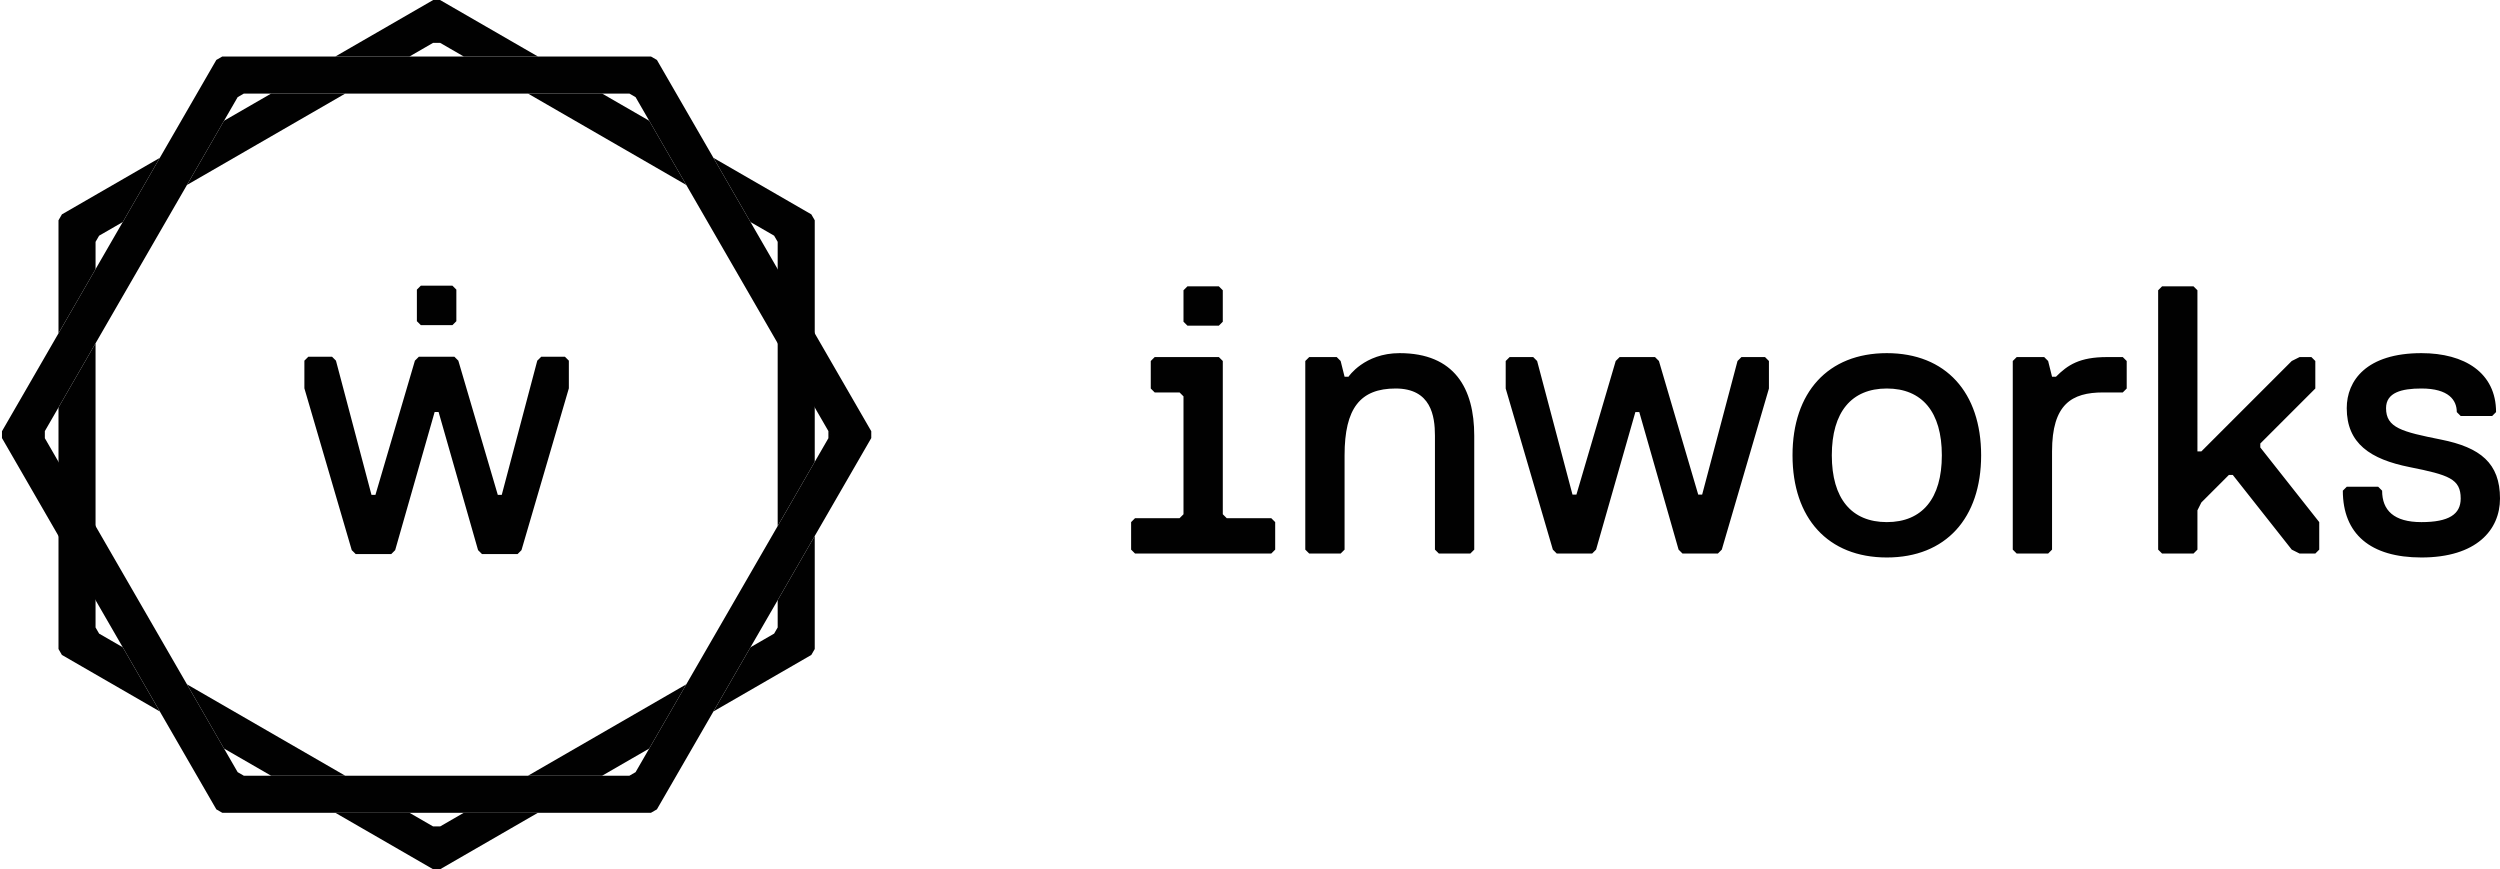 <?xml version="1.0" encoding="utf-8"?>
<!-- Generator: Adobe Illustrator 15.0.0, SVG Export Plug-In . SVG Version: 6.00 Build 0)  -->
<!DOCTYPE svg PUBLIC "-//W3C//DTD SVG 1.0//EN" "http://www.w3.org/TR/2001/REC-SVG-20010904/DTD/svg10.dtd">
<svg version="1.0" id="Layer_1" xmlns="http://www.w3.org/2000/svg" xmlns:xlink="http://www.w3.org/1999/xlink" x="0px" y="0px"
	 width="360px" height="125.179px" viewBox="0 0 360 125.179" enable-background="new 0 0 360 125.179" xml:space="preserve">
<g>
	<path fill="#010101" d="M211.724,79.711h-4.526l-0.566-0.566v-16.41c0-2.829-0.564-6.79-5.658-6.79
		c-5.093,0-7.355,2.829-7.355,9.62v13.58l-0.566,0.566h-4.526l-0.566-0.566V51.984l0.566-0.566h3.961l0.565,0.566l0.566,2.264h0.566
		c0,0,2.263-3.396,7.355-3.396c7.922,0,10.751,5.093,10.751,11.883v16.41L211.724,79.711z M247.938,79.145l-0.565,0.566h-5.093
		l-0.565-0.566l-5.659-19.805h-0.565l-5.658,19.805l-0.566,0.566h-5.093l-0.565-0.566l-6.79-23.2v-3.961l0.565-0.566h3.396
		l0.565,0.566l5.093,19.239h0.565l5.659-19.239l0.564-0.566h5.094l0.565,0.566l5.659,19.239h0.566l5.092-19.239l0.564-0.566h3.396
		l0.565,0.566v3.961L247.938,79.145z M271.703,50.852c8.488,0,13.58,5.659,13.58,14.713c0,9.053-5.092,14.712-13.58,14.712
		s-13.58-5.659-13.58-14.712C258.123,56.511,263.215,50.852,271.703,50.852 M271.703,75.184c5.093,0,7.922-3.396,7.922-9.619
		c0-6.225-2.829-9.62-7.922-9.62s-7.922,3.396-7.922,9.62C263.781,71.789,266.61,75.184,271.703,75.184 M305.68,56.511h-2.831
		c-4.524,0-7.354,1.698-7.354,8.488v14.146l-0.565,0.566h-4.526l-0.566-0.566V51.984l0.566-0.566h3.961l0.565,0.566l0.565,2.264
		h0.564c1.699-1.698,3.396-2.83,7.357-2.83h2.264l0.566,0.566v3.961L305.68,56.511z M333.406,79.711h-2.266l-1.13-0.566
		l-8.487-10.751h-0.566l-3.961,3.961l-0.566,1.132v5.658l-0.565,0.566h-4.527l-0.565-0.566V41.8l0.565-0.566h4.527l0.565,0.566V65
		h0.566l13.015-13.016l1.13-0.566h1.699l0.566,0.566v3.961l-7.922,7.922v0.566l8.487,10.751v3.961L333.406,79.711z M348.684,80.277
		c-7.356,0-11.317-3.395-11.317-9.62l0.565-0.565h4.527l0.566,0.565c0,2.83,1.696,4.527,5.658,4.527
		c3.959,0,5.658-1.132,5.658-3.396c0-2.828-1.699-3.395-7.355-4.526c-5.659-1.132-9.055-3.396-9.055-8.488
		c0-3.961,2.829-7.922,10.752-7.922c6.225,0,10.75,2.83,10.75,8.488l-0.564,0.566h-4.527l-0.565-0.566
		c0-1.697-1.134-3.396-5.093-3.396c-2.83,0-5.093,0.566-5.093,2.829c0,2.83,2.263,3.396,7.921,4.527
		c5.659,1.132,8.488,3.395,8.488,8.487C360,76.316,356.605,80.277,348.684,80.277 M183.06,79.711h-19.614l-0.566-0.566v-3.961
		l0.566-0.566h6.412l0.566-0.565V57.077l-0.566-0.566h-3.582l-0.566-0.566v-3.961l0.566-0.566h9.241l0.566,0.566v22.068l0.566,0.565
		h6.412l0.566,0.566v3.961L183.06,79.711z M175.516,46.892h-4.527l-0.566-0.566v-4.527l0.566-0.565h4.527l0.566,0.565v4.527
		L175.516,46.892z"/>
	<path fill="#010101" d="M93.742,8.139H32.006l-0.854,0.493L0.284,62.097v0.985l30.868,53.465l0.854,0.492h61.736l0.852-0.492
		l30.869-53.465v-0.985L94.594,8.632L93.742,8.139z M91.229,13.477l0.011,0.019l-0.033-0.019H91.229z M34.54,13.477l-0.032,0.019
		l0.011-0.019H34.54z M6.174,62.609l-0.011-0.02l0.011-0.019V62.609z M34.519,111.702l-0.011-0.019l0.032,0.019H34.519z
		 M91.229,111.702h-0.022l0.033-0.019L91.229,111.702z M91.524,111.191l-0.886,0.511H35.109l-0.886-0.511L6.458,63.101v-1.023
		l27.765-48.09l0.886-0.511h55.529l0.886,0.511l27.765,48.09v1.023L91.524,111.191z M119.573,62.609V62.57l0.011,0.019
		L119.573,62.609z"/>
	<path fill="#010101" d="M125.747,62.589L125.747,62.589L125.747,62.589z"/>
	<path fill="#010101" d="M0,62.589L0,62.589z"/>
	<polygon fill="#010101" points="39.039,13.477 32.258,17.392 26.92,26.637 49.714,13.477 	"/>
	<path fill="#010101" d="M62.361,6.174h1.023l3.404,1.965h10.675L63.365,0h-0.984L48.284,8.139h10.675L62.361,6.174z M62.874,5.879
		l0.019,0.011h-0.038L62.874,5.879z"/>
	<polygon fill="#010101" points="8.424,31.152 8.423,31.152 8.423,31.153 	"/>
	<polygon fill="#010101" points="117.324,31.153 117.324,31.152 117.323,31.152 	"/>
	<polygon fill="#010101" points="98.827,26.636 93.49,17.391 86.708,13.476 76.034,13.476 	"/>
	<path fill="#010101" d="M111.474,33.939l0.512,0.886v3.93v10.674V75.75l5.337-9.244v-7.832V47.999V31.721l-0.493-0.853
		l-14.097-8.139l5.338,9.245L111.474,33.939z M111.986,34.234v0.022l-0.019-0.033L111.986,34.234z"/>
	<path fill="#010101" d="M117.323,93.458V77.179l-5.337,9.245v3.93l-0.512,0.886l-3.403,1.965l-5.338,9.245l14.097-8.139
		L117.323,93.458z M111.986,90.945l-0.019,0.011l0.019-0.032V90.945z"/>
	<polygon fill="#010101" points="86.708,111.702 93.489,107.787 98.827,98.542 76.034,111.702 	"/>
	<path fill="#010101" d="M63.386,119.004h-1.024l-3.403-1.965H48.284l14.098,8.14h0.984l14.098-8.14H66.789L63.386,119.004z
		 M62.874,119.3l-0.019-0.012h0.038L62.874,119.3z"/>
	<polygon fill="#010101" points="117.323,94.027 117.324,94.027 117.324,94.026 	"/>
	<polygon fill="#010101" points="26.92,98.542 32.257,107.788 39.04,111.703 49.713,111.703 	"/>
	<path fill="#010101" d="M14.272,91.24l-0.512-0.886v-3.93V75.75V49.43l-5.337,9.245v7.831v10.674v16.278l0.492,0.854l14.097,8.139
		l-5.337-9.245L14.272,91.24z M13.761,90.945v-0.021l0.019,0.032L13.761,90.945z"/>
	<path fill="#010101" d="M8.424,31.721v16.278l5.337-9.244v-3.93l0.512-0.886l3.403-1.965l5.338-9.245L8.916,30.868L8.424,31.721z
		 M13.761,34.234l0.019-0.011l-0.019,0.033V34.234z"/>
	<polygon fill="#010101" points="8.423,94.026 8.423,94.027 8.424,94.027 	"/>
	<polygon fill="#010101" points="65.147,46.821 60.6,46.821 60.031,46.252 60.031,41.705 60.6,41.137 65.147,41.137 65.715,41.705 
		65.715,46.252 	"/>
	<polygon fill="#010101" points="75.094,79.22 74.525,79.789 69.41,79.789 68.841,79.22 63.157,59.326 62.589,59.326 56.905,79.22 
		56.336,79.789 51.221,79.789 50.652,79.22 43.831,55.915 43.831,51.936 44.4,51.368 47.81,51.368 48.378,51.936 53.494,71.263 
		54.063,71.263 59.747,51.936 60.315,51.368 65.431,51.368 65.999,51.936 71.683,71.263 72.252,71.263 77.367,51.936 77.936,51.368 
		81.347,51.368 81.915,51.936 81.915,55.915 	"/>
</g>
</svg>
